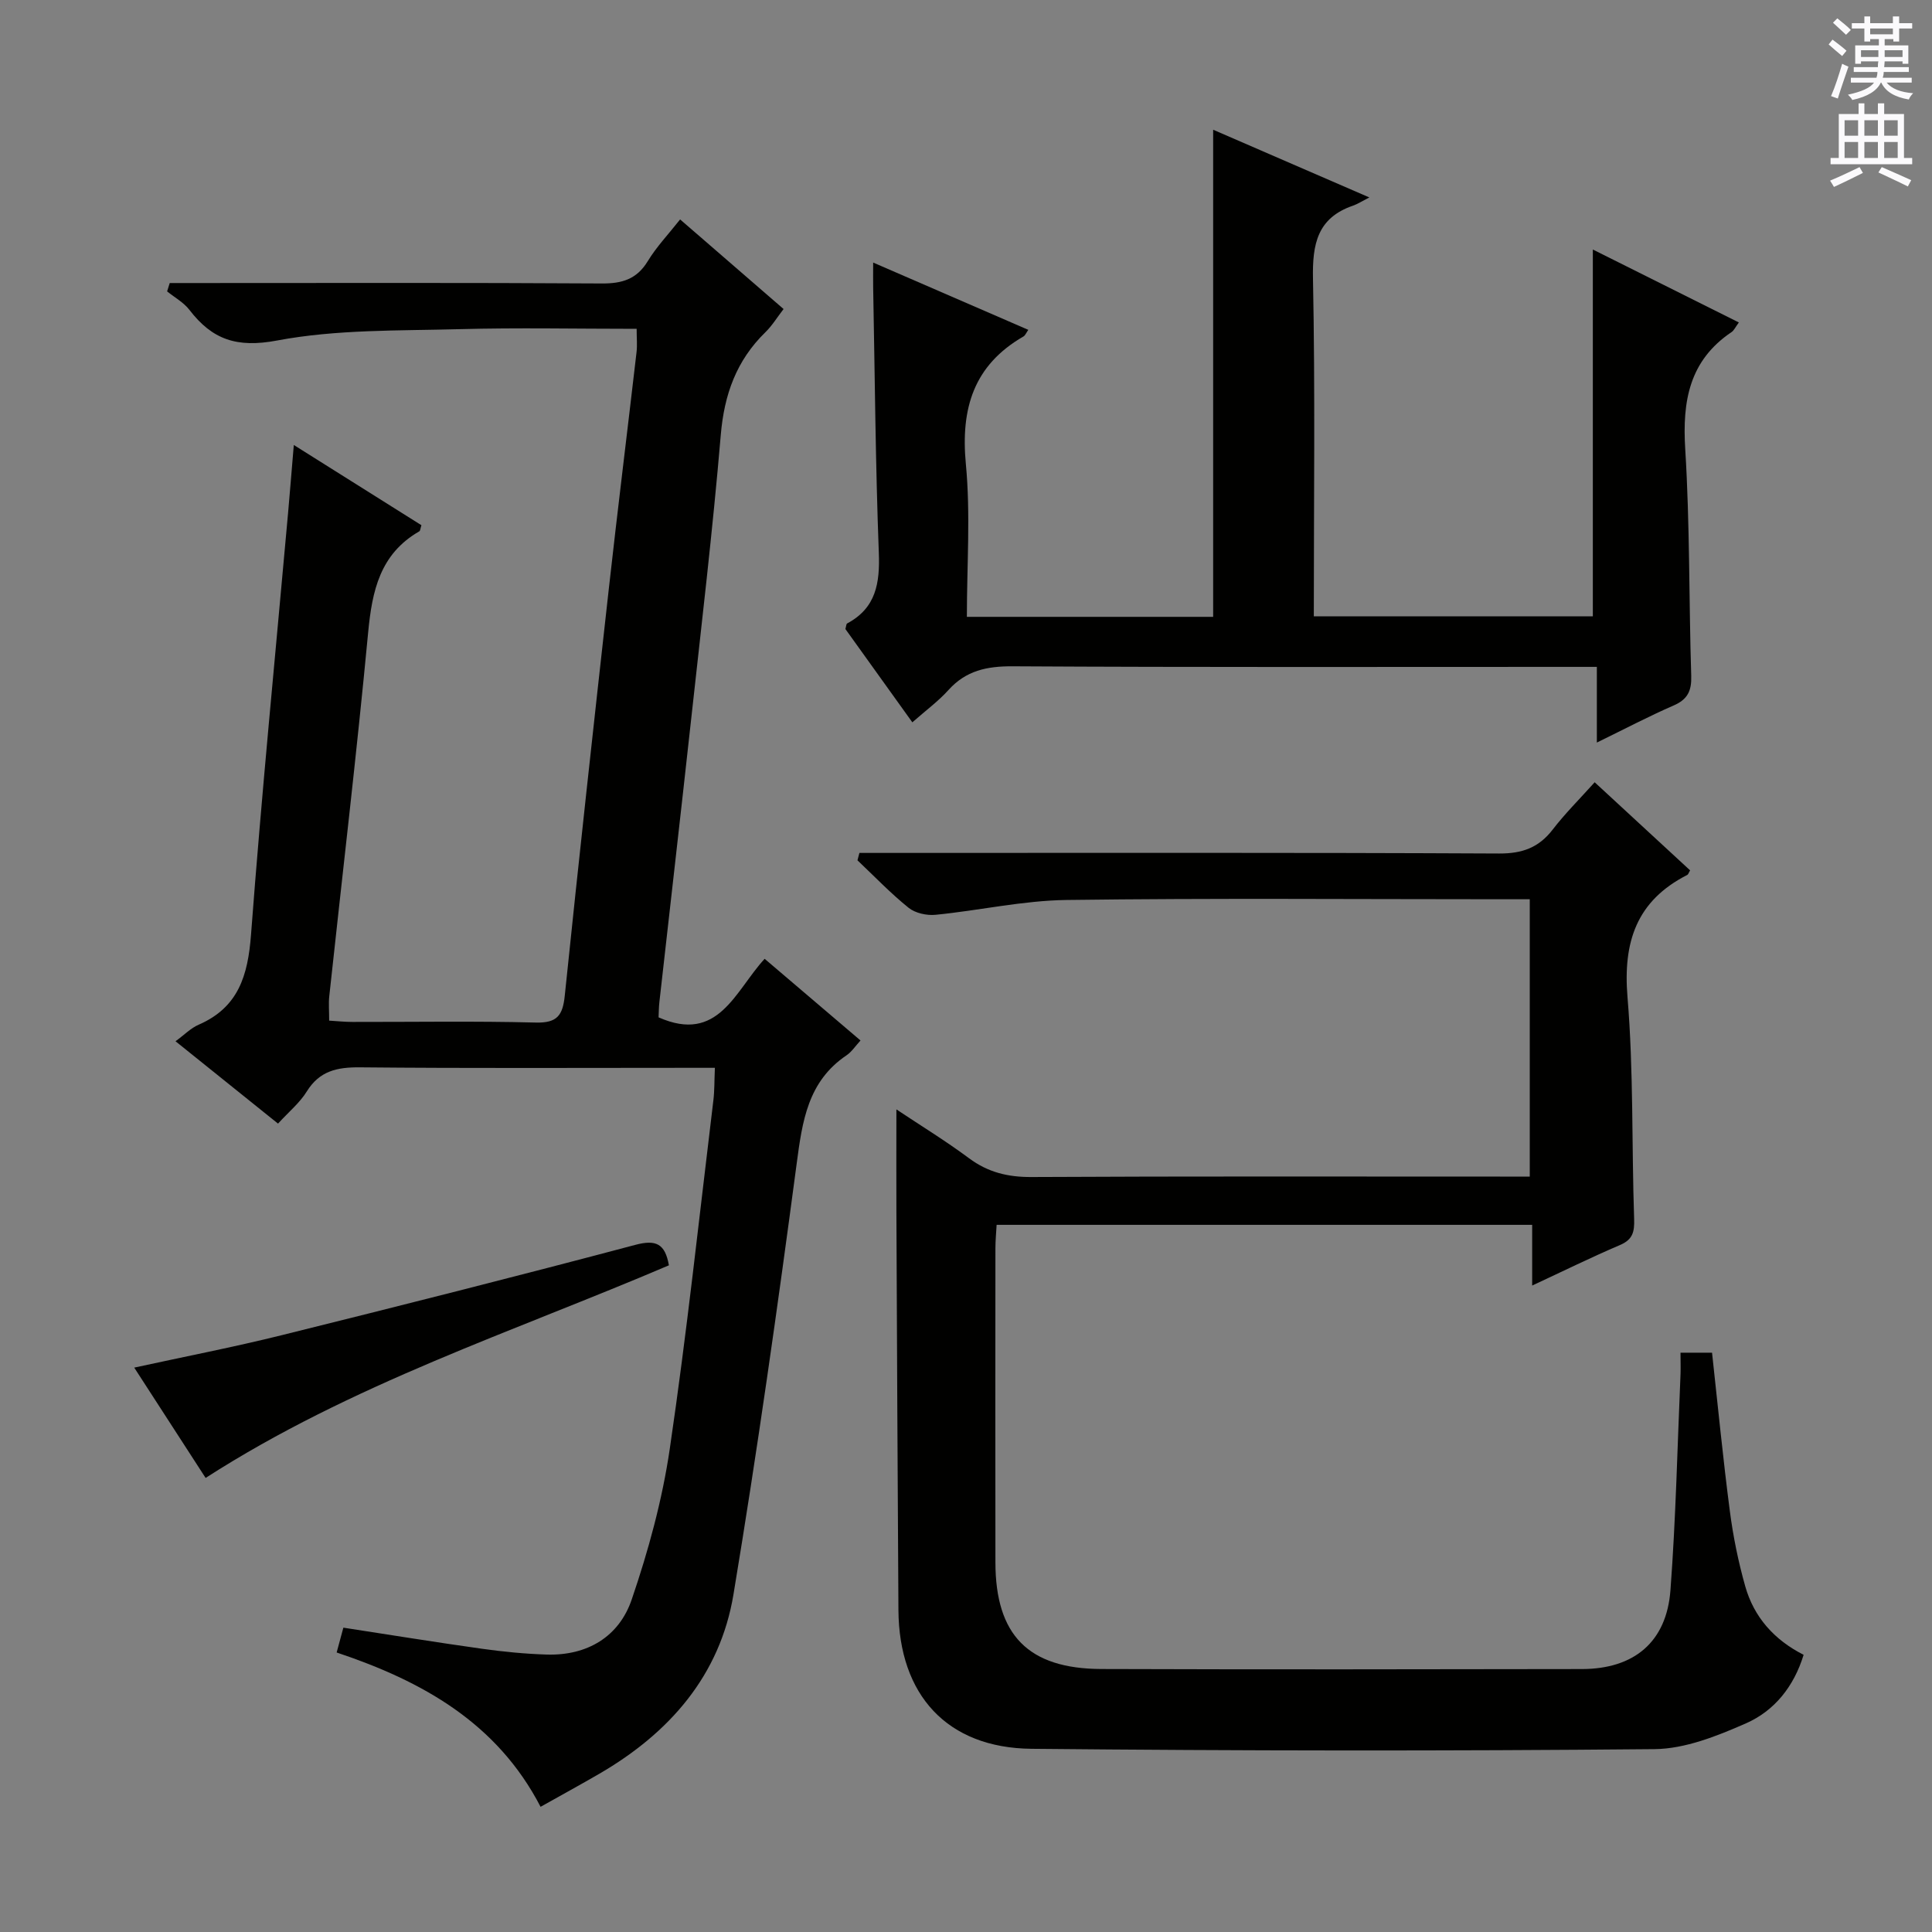 <svg enable-background="new 0 0 400 400" viewBox="0 0 400 400" xmlns="http://www.w3.org/2000/svg"><rect x="0" y="0" width="400" height="400" fill="#808080" stroke="none"/><g fill="#010100"><path d="m57.56 232.63c-7.28-5.85-14.13-11.35-21.22-17.05 1.84-1.34 3.17-2.73 4.8-3.43 8.25-3.59 10.19-10.22 10.83-18.63 2.2-29.16 5.07-58.26 7.68-87.39.38-4.29.72-8.58 1.18-14 9.34 5.87 17.91 11.26 26.42 16.61-.23.71-.24 1.15-.43 1.26-8.14 4.68-9.78 12.3-10.6 20.96-2.37 25.13-5.35 50.21-8.05 75.31-.16 1.47-.02 2.97-.02 5.04 1.65.1 3.23.27 4.8.27 12.66.02 25.33-.2 37.99.13 4.44.11 5.57-1.5 5.99-5.58 2.9-28.1 5.99-56.17 9.12-84.24 1.82-16.34 3.85-32.65 5.74-48.99.17-1.43.02-2.91.02-4.82-12.46 0-24.59-.26-36.71.07-12.61.34-25.44.03-37.74 2.35-8.34 1.57-13.41-.19-18.14-6.34-1.19-1.55-3.06-2.57-4.62-3.83.18-.58.36-1.15.54-1.73h5.44c27.99 0 55.98-.09 83.98.09 4.24.03 7.27-.87 9.56-4.63 1.79-2.95 4.23-5.51 6.69-8.63 7.19 6.23 14.18 12.28 21.42 18.55-1.35 1.75-2.38 3.46-3.76 4.8-6 5.85-8.53 12.89-9.24 21.26-1.68 19.86-4.03 39.66-6.2 59.47-2.12 19.32-4.34 38.63-6.51 57.94-.13 1.13-.12 2.27-.17 3.18 12.39 5.48 15.78-5.39 21.96-12.12 6.69 5.7 13.21 11.25 19.85 16.91-1.07 1.16-1.82 2.34-2.88 3.06-8.04 5.41-9.17 13.64-10.34 22.46-3.95 29.77-8.16 59.52-13.08 89.15-2.78 16.78-13.24 28.7-27.76 37.14-3.86 2.24-7.78 4.38-12.18 6.85-9.01-17.37-24.43-26-42.22-31.95.51-1.91.92-3.43 1.39-5.14 9.76 1.5 19.22 3.04 28.71 4.37 4.44.62 8.92 1.06 13.4 1.2 8.41.25 14.97-3.71 17.59-11.4 3.46-10.13 6.33-20.63 7.88-31.2 3.53-23.98 6.11-48.11 9.03-72.18.24-1.97.19-3.98.31-6.7-2.01 0-3.77 0-5.54 0-22.66 0-45.32.12-67.98-.1-4.71-.04-8.33.74-10.97 4.99-1.44 2.34-3.7 4.19-5.96 6.66z"/><path d="m347.93 280.06h6.53c1.22 11.09 2.27 21.98 3.69 32.82.68 5.24 1.75 10.48 3.19 15.57 1.8 6.34 5.95 11.05 12.08 14.16-2.02 6.6-6.07 11.61-11.94 14.19-5.98 2.63-12.59 5.28-18.95 5.34-42.98.4-85.98.35-128.96-.07-17.48-.17-27.45-11.14-27.56-28.73-.18-27.49-.29-54.98-.42-82.47-.03-6.81 0-13.61 0-21.18 5.01 3.34 10.18 6.5 15.02 10.1 3.95 2.94 8.07 3.93 12.97 3.9 32.33-.17 64.65-.09 96.98-.09h6.16c0-19.27 0-38.01 0-57.42-2.05 0-3.98 0-5.92 0-29.99 0-59.99-.25-89.98.15-9.05.12-18.07 2.18-27.13 3.07-1.82.18-4.19-.34-5.57-1.45-3.74-3.01-7.09-6.52-10.59-9.83.13-.51.26-1.02.4-1.53h5.48c42.32 0 84.65-.09 126.97.12 4.81.02 8.21-1.22 11.1-4.97 2.52-3.28 5.48-6.22 8.68-9.78 6.72 6.21 13.25 12.24 19.76 18.24-.28.45-.37.83-.6.95-10.49 5.35-13.32 13.85-12.36 25.33 1.27 15.23.85 30.6 1.37 45.9.09 2.68-.29 4.27-2.95 5.4-5.94 2.53-11.73 5.39-18.16 8.38 0-4.38 0-8.27 0-12.57-37.13 0-73.82 0-110.88 0-.09 1.66-.25 3.27-.25 4.88-.02 21.66-.03 43.32 0 64.99.02 15.07 6.79 22.04 21.95 22.09 33.16.11 66.32.07 99.48.01 10.83-.02 17.53-5.62 18.33-16.34 1.12-14.92 1.44-29.9 2.09-44.85.04-1.29-.01-2.6-.01-4.31z"/><path d="m251.17 127.71c0-33.69 0-67.09 0-100.85 10.18 4.42 20.5 8.89 32.34 14.02-1.61.82-2.44 1.37-3.36 1.69-7.43 2.54-8.46 7.98-8.31 15.18.46 23.15.17 46.31.17 69.86h57.77c0-25.08 0-50.24 0-75.95 9.97 4.98 19.97 9.97 30.23 15.1-.73.99-1 1.64-1.49 1.98-8.78 5.9-10.23 14.3-9.61 24.26.97 15.61.75 31.28 1.24 46.92.1 3.09-.73 4.88-3.64 6.14-5.1 2.22-10.04 4.82-15.9 7.68 0-5.68 0-10.42 0-15.67-2.55 0-4.5 0-6.46 0-38.17 0-76.33.1-114.5-.12-5.34-.03-9.65.88-13.29 4.92-2.09 2.32-4.67 4.21-7.47 6.68-4.75-6.63-9.36-13.04-13.86-19.32.17-.58.17-1.05.36-1.15 5.99-3.2 6.8-8.35 6.56-14.64-.69-18.29-.82-36.61-1.17-54.92-.03-1.44 0-2.88 0-5.16 11.13 4.83 21.57 9.36 32.12 13.93-.42.59-.62 1.14-1 1.37-10.33 5.96-13.02 14.91-11.93 26.41.99 10.37.21 20.9.21 31.64z"/><path d="m138.49 261.97c-32.16 13.74-65.73 24.6-95.92 44.02-4.74-7.32-9.66-14.92-14.78-22.84 10.5-2.29 20.57-4.24 30.52-6.71 24.45-6.07 48.87-12.24 73.21-18.7 4.31-1.15 6.18-.24 6.97 4.23z"/></g><path d="m378.6 9.2.8-1c.9.7 1.9 1.4 2.9 2.3l-.9 1.1c-1.1-.9-2-1.7-2.8-2.4zm.5 10.7c.9-2.1 1.6-4.3 2.3-6.7.4.2.8.4 1.3.6-.7 2.1-1.5 4.3-2.2 6.6zm.4-15.2.9-.9c1 .8 2 1.6 2.8 2.4l-1 1c-1-.9-1.9-1.8-2.7-2.5zm12.5-1.3h1.2v1.4h2.7v1.1h-2.7v2.7h-1.2v-.5h-1.8v1.3h4.9v3.8h-1.2v-.5h-3.7c0 .4-.1.9-.1 1.2h5.1v1h-5.2c0 .5-.1.9-.2 1.2h6v1h-5.2c1.1 1.3 2.9 2 5.5 2.2-.4.4-.7.8-.9 1.3-2.9-.5-4.8-1.6-5.7-3.5h-.1c-.8 1.7-2.7 2.9-5.9 3.6-.2-.4-.6-.8-.9-1.1 2.8-.6 4.6-1.4 5.4-2.5h-4.8v-1h5.3c.1-.3.2-.7.2-1.2h-4.9v-1h5c0-.4 0-.8.1-1.2h-3.6v.5h-1.2v-3.8h4.9v-1.3h-1.8v.5h-1.2v-2.7h-2.6v-1.1h2.6v-1.4h1.2v1.4h4.7v-1.4zm-6.7 8.4h3.6c0-.4 0-.9 0-1.4h-3.6zm1.9-4.7h4.7v-1.2h-4.7zm6.7 3.3h-3.7v1.4h3.7z" fill="#fbfafc"/><path d="m384.7 21.4h1.3v2.2h2.8v-2.2h1.3v2.2h4.1v9.1h1.7v1.3h-16.9v-1.3h1.7v-9.1h4.1v-2.2zm.3 13.2.7 1.2c-1.8.9-3.8 1.9-6 2.9-.2-.4-.5-.8-.8-1.3 2.4-1 4.4-2 6.1-2.8zm-3.1-6.5h2.8v-3.2h-2.8zm0 4.6h2.8v-3.3h-2.8zm4.1-4.6h2.8v-3.2h-2.8zm0 4.6h2.8v-3.3h-2.8zm3.6 1.9c2.1.9 4.1 1.8 6.1 2.7l-.7 1.3c-2.2-1.1-4.2-2-6.1-2.9zm3.3-9.7h-2.8v3.2h2.8zm-2.8 7.8h2.8v-3.3h-2.8z" fill="#fbfafc"/></svg>